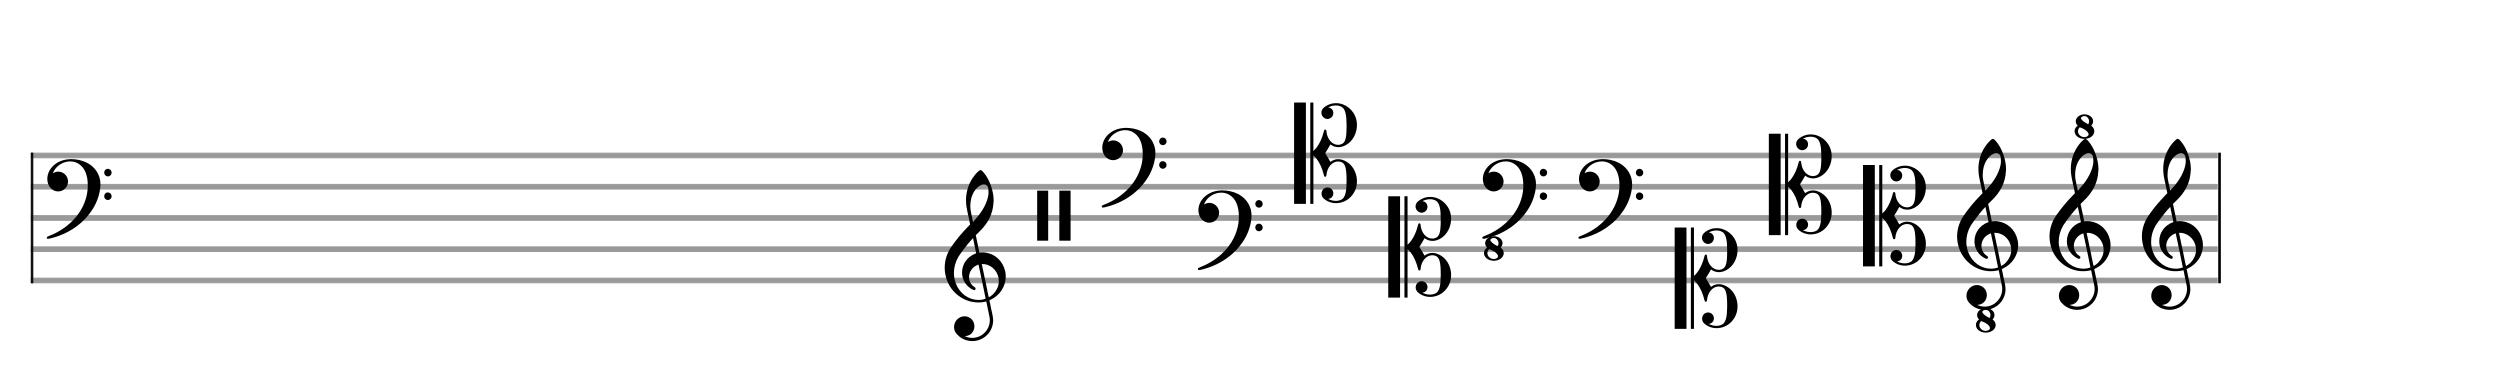 <svg xmlns="http://www.w3.org/2000/svg" width="800" height="120"><rect stroke-width="0.3" fill="#999999" stroke="#999999" stroke-dasharray="none" font-family="Arial" font-size="10pt" font-weight="normal" font-style="normal" x="10" y="49" width="699.5" height="1.5"/><rect stroke-width="0.3" fill="#999999" stroke="#999999" stroke-dasharray="none" font-family="Arial" font-size="10pt" font-weight="normal" font-style="normal" x="10" y="59" width="699.5" height="1.5"/><rect stroke-width="0.3" fill="#999999" stroke="#999999" stroke-dasharray="none" font-family="Arial" font-size="10pt" font-weight="normal" font-style="normal" x="10" y="69" width="699.5" height="1.5"/><rect stroke-width="0.3" fill="#999999" stroke="#999999" stroke-dasharray="none" font-family="Arial" font-size="10pt" font-weight="normal" font-style="normal" x="10" y="79" width="699.5" height="1.5"/><rect stroke-width="0.3" fill="#999999" stroke="#999999" stroke-dasharray="none" font-family="Arial" font-size="10pt" font-weight="normal" font-style="normal" x="10" y="89" width="699.5" height="1.5"/><rect stroke-width="0.3" fill="black" stroke="black" stroke-dasharray="none" font-family="Arial" font-size="10pt" font-weight="normal" font-style="normal" x="10" y="49" width="0.5" height="41.5"/><rect stroke-width="0.3" fill="black" stroke="black" stroke-dasharray="none" font-family="Arial" font-size="10pt" font-weight="normal" font-style="normal" x="710" y="49" width="0.5" height="41.5"/><path stroke-width="0.3" fill="black" stroke="none" stroke-dasharray="none" font-family="Arial" font-size="10pt" font-weight="normal" font-style="normal" x="710" y="49" width="0.5" height="41.5" d="M15 59M22.073 50.959C22.258 50.913,22.442 50.913,22.649 50.913C23.456 50.913,24.4 51.005,25.207 51.166C28.985 51.95,31.589 54.507,32.073 57.917C32.119 58.286,32.142 58.631,32.142 59C32.142 61.074,31.428 63.746,30.206 65.981C27.303 71.234,22.004 75.013,15.645 76.395C15.53 76.395,15.438 76.418,15.323 76.418C15.092 76.418,14.977 76.28,14.977 76.073C14.977 75.842,15.023 75.773,15.484 75.589C22.764 72.847,27.626 66.926,28.064 60.29C28.087 59.945,28.087 59.553,28.087 59.253C28.087 56.028,27.096 53.632,25.184 52.434C24.354 51.904,23.456 51.65,22.488 51.65C20.345 51.65,18.156 52.871,17.143 54.922C17.097 55.083,16.935 55.429,16.935 55.452C16.935 55.452,16.935 55.452,16.935 55.452C16.935 55.452,16.958 55.429,17.028 55.406C17.534 55.083,18.087 54.922,18.663 54.922C19.47 54.922,20.322 55.268,20.921 55.913C21.474 56.512,21.774 57.318,21.774 58.055C21.774 59.553,20.668 61.074,18.94 61.235C18.825 61.235,18.709 61.258,18.594 61.258C16.682 61.258,15.138 59.507,15.138 57.295C15.138 57.249,15.138 57.18,15.138 57.157C15.23 53.862,18.249 51.166,22.073 50.959M34.331 54.046C34.377 54.023,34.4 54.023,34.469 54.023C34.63 54.023,34.814 54.046,34.86 54.092C35.436 54.254,35.713 54.761,35.713 55.244C35.713 55.659,35.506 56.074,35.091 56.304C34.93 56.42,34.722 56.443,34.515 56.443C34.192 56.443,33.847 56.304,33.616 56.005C33.432 55.774,33.34 55.521,33.34 55.268C33.34 54.692,33.708 54.116,34.331 54.046M34.331 61.58C34.377 61.58,34.4 61.58,34.469 61.58C34.63 61.58,34.814 61.604,34.86 61.65C35.436 61.811,35.713 62.318,35.713 62.802C35.713 63.216,35.506 63.631,35.091 63.838C34.93 63.954,34.722 64,34.515 64C34.192 64,33.847 63.838,33.616 63.562C33.432 63.332,33.34 63.078,33.34 62.802C33.34 62.226,33.708 61.673,34.331 61.58"/><path stroke-width="0.3" fill="black" stroke="none" stroke-dasharray="none" font-family="Arial" font-size="10pt" font-weight="normal" font-style="normal" x="710" y="49" width="0.5" height="41.5" d="M685.431 79M696.675 44.463C696.721 44.44,696.767 44.44,696.836 44.44C697.113 44.44,697.435 44.67,697.896 45.246C699.762 47.389,701.076 51.122,701.076 54.163C701.076 54.393,701.03 54.578,701.03 54.808C700.822 58.425,699.348 61.397,696.422 64.208L695.638 64.969L695.362 65.268L695.362 65.36L695.523 66.052L695.776 67.296L696.03 68.448C696.375 70.014,696.514 70.821,696.514 70.821C696.514 70.821,696.514 70.821,696.514 70.821C696.514 70.821,696.606 70.821,696.721 70.798C696.836 70.798,697.205 70.752,697.597 70.752C697.873 70.752,698.15 70.798,698.288 70.798C701.536 71.212,704.048 73.54,704.762 76.811C704.9 77.341,704.946 77.917,704.946 78.493C704.946 81.604,703.08 84.576,699.97 85.981C699.785 86.096,699.716 86.119,699.716 86.119L699.716 86.142C699.716 86.142,699.855 86.672,699.97 87.271L700.315 89.022L700.638 90.428C700.822 91.326,700.914 91.972,700.914 92.548C700.914 93.054,700.845 93.515,700.73 94.045C699.947 97.248,697.159 99.16,694.256 99.16C692.827 99.16,691.353 98.699,690.063 97.662C688.911 96.695,688.404 95.819,688.404 94.667C688.404 92.64,690.039 91.211,691.744 91.211C692.343 91.211,692.943 91.396,693.519 91.741C694.486 92.409,694.924 93.423,694.924 94.414C694.924 95.934,693.864 97.432,692.044 97.547L691.86 97.547L691.998 97.639C692.758 97.962,693.519 98.123,694.256 98.123C696.122 98.123,697.873 97.179,698.933 95.543C699.532 94.621,699.855 93.538,699.855 92.455C699.855 92.041,699.785 91.626,699.693 91.165C699.693 91.119,699.624 90.75,699.532 90.405C699.025 87.916,698.726 86.465,698.726 86.465C698.726 86.465,698.726 86.465,698.726 86.465C698.679 86.465,698.587 86.465,698.518 86.511C698.288 86.557,697.804 86.672,697.597 86.695C697.09 86.764,696.606 86.788,696.145 86.788C691.629 86.788,687.436 83.746,685.984 79.253C685.616 78.055,685.408 76.857,685.408 75.659C685.408 73.263,686.169 70.913,687.643 68.816C689.256 66.535,690.869 64.577,692.85 62.549L693.542 61.835L693.38 60.983L693.081 59.577L692.689 57.78C692.574 57.112,692.436 56.467,692.413 56.329C692.297 55.568,692.228 54.831,692.228 54.071C692.228 51.168,693.173 48.38,694.947 46.145C695.477 45.454,696.422 44.532,696.675 44.463M698.08 49.025C698.034 49.025,697.965 49.025,697.896 49.025C696.951 49.025,695.73 49.9,694.901 51.191C694.048 52.458,693.611 54.14,693.611 55.868C693.611 56.329,693.634 56.812,693.703 57.296C693.772 57.642,693.795 57.872,693.979 58.702L694.302 60.153C694.394 60.591,694.463 60.937,694.463 60.983L694.463 60.983C694.486 60.983,695.2 60.199,695.431 59.923C697.735 57.319,699.117 54.578,699.417 52.158C699.44 51.928,699.44 51.744,699.44 51.513C699.44 50.799,699.348 50.108,699.186 49.739C699.002 49.371,698.587 49.071,698.08 49.025M694.601 66.835C694.555 66.512,694.486 66.259,694.486 66.213C694.486 66.213,694.486 66.213,694.463 66.213C694.417 66.213,693.426 67.365,692.735 68.171C691.56 69.6,690.316 71.305,689.809 72.134C688.841 73.77,688.358 75.59,688.358 77.387C688.358 78.562,688.588 79.691,689.003 80.774C690.247 83.977,693.104 85.981,696.214 85.981C696.583 85.981,696.998 85.958,697.389 85.889C697.896 85.797,698.518 85.612,698.518 85.543L698.518 85.543C698.518 85.543,698.472 85.313,698.403 85.06L697.735 81.765L697.205 79.3L696.859 77.595L696.491 75.936C696.306 74.945,696.237 74.692,696.237 74.692C696.237 74.692,696.237 74.668,696.214 74.668C696.076 74.668,695.339 75.037,695.016 75.268C693.818 76.097,693.196 77.41,693.196 78.7C693.196 79.922,693.795 81.143,694.947 81.857C695.2 82.018,695.293 82.156,695.293 82.318C695.293 82.341,695.293 82.41,695.293 82.433C695.247 82.709,695.085 82.825,694.855 82.825C694.763 82.825,694.647 82.802,694.509 82.732C692.39 81.811,690.961 79.622,690.961 77.226L690.961 77.226C690.961 74.461,692.689 72.065,695.339 71.12L695.477 71.074L695.247 69.922L694.601 66.835M698.057 74.53C697.873 74.507,697.689 74.507,697.551 74.507C697.504 74.507,697.435 74.507,697.389 74.507L697.274 74.507L697.366 74.922L697.85 77.18L698.15 78.654L698.472 80.106L699.117 83.308L699.371 84.53C699.463 84.852,699.509 85.129,699.532 85.129C699.532 85.129,699.532 85.129,699.532 85.129C699.555 85.129,699.947 84.898,700.2 84.714C701.375 83.884,702.251 82.594,702.573 81.258C702.688 80.82,702.735 80.359,702.735 79.922C702.735 77.249,700.753 74.83,698.057 74.53"/><path stroke-width="0.3" fill="black" stroke="none" stroke-dasharray="none" font-family="Arial" font-size="10pt" font-weight="normal" font-style="normal" x="710" y="49" width="0.5" height="41.5" d="M655.863 79M667.106 44.463C667.153 44.44,667.199 44.44,667.268 44.44C667.544 44.44,667.867 44.67,668.328 45.246C670.194 47.389,671.507 51.122,671.507 54.163C671.507 54.393,671.461 54.578,671.461 54.808C671.254 58.425,669.779 61.397,666.853 64.208L666.07 64.969L665.793 65.268L665.793 65.36L665.954 66.052L666.208 67.296L666.461 68.448C666.807 70.014,666.945 70.821,666.945 70.821C666.945 70.821,666.945 70.821,666.945 70.821C666.945 70.821,667.037 70.821,667.153 70.798C667.268 70.798,667.636 70.752,668.028 70.752C668.305 70.752,668.581 70.798,668.719 70.798C671.968 71.212,674.479 73.54,675.194 76.811C675.332 77.341,675.378 77.917,675.378 78.493C675.378 81.604,673.512 84.576,670.401 85.981C670.217 86.096,670.148 86.119,670.148 86.119L670.148 86.142C670.148 86.142,670.286 86.672,670.401 87.271L670.747 89.022L671.069 90.428C671.254 91.326,671.346 91.972,671.346 92.548C671.346 93.054,671.277 93.515,671.162 94.045C670.378 97.248,667.59 99.16,664.687 99.16C663.259 99.16,661.784 98.699,660.494 97.662C659.342 96.695,658.835 95.819,658.835 94.667C658.835 92.64,660.471 91.211,662.176 91.211C662.775 91.211,663.374 91.396,663.95 91.741C664.918 92.409,665.355 93.423,665.355 94.414C665.355 95.934,664.296 97.432,662.475 97.547L662.291 97.547L662.429 97.639C663.19 97.962,663.95 98.123,664.687 98.123C666.554 98.123,668.305 97.179,669.364 95.543C669.963 94.621,670.286 93.538,670.286 92.455C670.286 92.041,670.217 91.626,670.125 91.165C670.125 91.119,670.056 90.75,669.963 90.405C669.457 87.916,669.157 86.465,669.157 86.465C669.157 86.465,669.157 86.465,669.157 86.465C669.111 86.465,669.019 86.465,668.95 86.511C668.719 86.557,668.235 86.672,668.028 86.695C667.521 86.764,667.037 86.788,666.577 86.788C662.061 86.788,657.867 83.746,656.416 79.253C656.047 78.055,655.84 76.857,655.84 75.659C655.84 73.263,656.6 70.913,658.075 68.816C659.688 66.535,661.3 64.577,663.282 62.549L663.973 61.835L663.812 60.983L663.512 59.577L663.121 57.78C663.005 57.112,662.867 56.467,662.844 56.329C662.729 55.568,662.66 54.831,662.66 54.071C662.66 51.168,663.604 48.38,665.378 46.145C665.908 45.454,666.853 44.532,667.106 44.463M668.512 49.025C668.466 49.025,668.397 49.025,668.328 49.025C667.383 49.025,666.162 49.9,665.332 51.191C664.48 52.458,664.042 54.14,664.042 55.868C664.042 56.329,664.065 56.812,664.134 57.296C664.203 57.642,664.226 57.872,664.411 58.702L664.733 60.153C664.826 60.591,664.895 60.937,664.895 60.983L664.895 60.983C664.918 60.983,665.632 60.199,665.862 59.923C668.166 57.319,669.549 54.578,669.848 52.158C669.871 51.928,669.871 51.744,669.871 51.513C669.871 50.799,669.779 50.108,669.618 49.739C669.434 49.371,669.019 49.071,668.512 49.025M665.033 66.835C664.987 66.512,664.918 66.259,664.918 66.213C664.918 66.213,664.918 66.213,664.895 66.213C664.849 66.213,663.858 67.365,663.167 68.171C661.992 69.6,660.747 71.305,660.241 72.134C659.273 73.77,658.789 75.59,658.789 77.387C658.789 78.562,659.019 79.691,659.434 80.774C660.678 83.977,663.535 85.981,666.646 85.981C667.014 85.981,667.429 85.958,667.821 85.889C668.328 85.797,668.95 85.612,668.95 85.543L668.95 85.543C668.95 85.543,668.904 85.313,668.834 85.06L668.166 81.765L667.636 79.3L667.291 77.595L666.922 75.936C666.738 74.945,666.669 74.692,666.669 74.692C666.669 74.692,666.669 74.668,666.646 74.668C666.507 74.668,665.77 75.037,665.448 75.268C664.25 76.097,663.627 77.41,663.627 78.7C663.627 79.922,664.226 81.143,665.378 81.857C665.632 82.018,665.724 82.156,665.724 82.318C665.724 82.341,665.724 82.41,665.724 82.433C665.678 82.709,665.517 82.825,665.286 82.825C665.194 82.825,665.079 82.802,664.941 82.732C662.821 81.811,661.393 79.622,661.393 77.226L661.393 77.226C661.393 74.461,663.121 72.065,665.77 71.12L665.908 71.074L665.678 69.922L665.033 66.835M668.489 74.53C668.305 74.507,668.12 74.507,667.982 74.507C667.936 74.507,667.867 74.507,667.821 74.507L667.706 74.507L667.798 74.922L668.282 77.18L668.581 78.654L668.904 80.106L669.549 83.308L669.802 84.53C669.894 84.852,669.94 85.129,669.963 85.129C669.963 85.129,669.963 85.129,669.963 85.129C669.986 85.129,670.378 84.898,670.632 84.714C671.807 83.884,672.682 82.594,673.005 81.258C673.12 80.82,673.166 80.359,673.166 79.922C673.166 77.249,671.185 74.83,668.489 74.53"/><path stroke-width="0.3" fill="black" stroke="none" stroke-dasharray="none" font-family="Arial" font-size="10pt" font-weight="normal" font-style="normal" x="710" y="49" width="0.5" height="41.5" d="M663.863 45M666.675 36.602C666.779 36.602,666.909 36.589,667.038 36.589C668.308 36.589,669.436 37.289,669.734 38.313C669.76 38.481,669.799 38.637,669.799 38.805C669.799 39.298,669.578 39.842,669.202 40.205C669.202 40.218,669.19 40.218,669.19 40.218C669.19 40.244,669.202 40.244,669.241 40.27C669.85 40.71,670.187 41.358,670.187 42.006C670.187 42.304,670.123 42.589,669.98 42.862C669.488 43.885,668.243 44.443,667.012 44.443C666.17 44.443,665.314 44.196,664.679 43.652C664.122 43.186,663.863 42.589,663.863 41.98C663.863 41.332,664.174 40.71,664.809 40.27L664.861 40.218L664.796 40.153C664.407 39.738,664.239 39.285,664.239 38.831C664.239 37.781,665.198 36.77,666.675 36.602M667.207 37.159C667.142 37.159,667.064 37.146,666.999 37.146C666.429 37.146,665.898 37.483,665.898 37.846C665.898 37.898,665.924 37.95,665.937 37.989C666.144 38.481,666.999 39.142,667.997 39.648L668.23 39.777L668.243 39.738C668.425 39.453,668.516 39.142,668.516 38.831C668.516 38.04,667.984 37.289,667.207 37.159M665.651 40.775C665.6 40.749,665.548 40.723,665.548 40.723C665.548 40.723,665.548 40.723,665.548 40.723C665.509 40.723,665.314 40.944,665.25 41.047C665.042 41.358,664.952 41.682,664.952 42.006C664.952 42.978,665.82 43.885,667.012 43.885C667.038 43.885,667.051 43.872,667.09 43.872C667.79 43.86,668.36 43.445,668.36 42.978C668.36 42.9,668.334 42.836,668.321 42.771C668.075 42.058,667.194 41.358,665.885 40.866C665.82 40.827,665.729 40.801,665.651 40.775M667.012 45.013L667.038 45.013L666.999 45.013L667.012 45.013M667.012 36.278L667.038 36.278L666.999 36.278L667.012 36.278"/><path stroke-width="0.3" fill="black" stroke="none" stroke-dasharray="none" font-family="Arial" font-size="10pt" font-weight="normal" font-style="normal" x="710" y="49" width="0.5" height="41.5" d="M626.294 79M637.538 44.463C637.584 44.44,637.63 44.44,637.699 44.44C637.976 44.44,638.298 44.67,638.759 45.246C640.625 47.389,641.939 51.122,641.939 54.163C641.939 54.393,641.893 54.578,641.893 54.808C641.685 58.425,640.211 61.397,637.285 64.208L636.501 64.969L636.225 65.268L636.225 65.36L636.386 66.052L636.639 67.296L636.893 68.448C637.238 70.014,637.377 70.821,637.377 70.821C637.377 70.821,637.377 70.821,637.377 70.821C637.377 70.821,637.469 70.821,637.584 70.798C637.699 70.798,638.068 70.752,638.46 70.752C638.736 70.752,639.013 70.798,639.151 70.798C642.399 71.212,644.911 73.54,645.625 76.811C645.763 77.341,645.809 77.917,645.809 78.493C645.809 81.604,643.943 84.576,640.833 85.981C640.648 86.096,640.579 86.119,640.579 86.119L640.579 86.142C640.579 86.142,640.717 86.672,640.833 87.271L641.178 89.022L641.501 90.428C641.685 91.326,641.777 91.972,641.777 92.548C641.777 93.054,641.708 93.515,641.593 94.045C640.81 97.248,638.022 99.16,635.119 99.16C633.69 99.16,632.216 98.699,630.925 97.662C629.773 96.695,629.267 95.819,629.267 94.667C629.267 92.64,630.902 91.211,632.607 91.211C633.206 91.211,633.805 91.396,634.381 91.741C635.349 92.409,635.787 93.423,635.787 94.414C635.787 95.934,634.727 97.432,632.907 97.547L632.723 97.547L632.861 97.639C633.621 97.962,634.381 98.123,635.119 98.123C636.985 98.123,638.736 97.179,639.796 95.543C640.395 94.621,640.717 93.538,640.717 92.455C640.717 92.041,640.648 91.626,640.556 91.165C640.556 91.119,640.487 90.75,640.395 90.405C639.888 87.916,639.589 86.465,639.589 86.465C639.589 86.465,639.589 86.465,639.589 86.465C639.542 86.465,639.45 86.465,639.381 86.511C639.151 86.557,638.667 86.672,638.46 86.695C637.953 86.764,637.469 86.788,637.008 86.788C632.492 86.788,628.299 83.746,626.847 79.253C626.479 78.055,626.271 76.857,626.271 75.659C626.271 73.263,627.032 70.913,628.506 68.816C630.119 66.535,631.732 64.577,633.713 62.549L634.405 61.835L634.243 60.983L633.944 59.577L633.552 57.78C633.437 57.112,633.299 56.467,633.276 56.329C633.16 55.568,633.091 54.831,633.091 54.071C633.091 51.168,634.036 48.38,635.81 46.145C636.34 45.454,637.285 44.532,637.538 44.463M638.943 49.025C638.897 49.025,638.828 49.025,638.759 49.025C637.814 49.025,636.593 49.9,635.764 51.191C634.911 52.458,634.474 54.14,634.474 55.868C634.474 56.329,634.497 56.812,634.566 57.296C634.635 57.642,634.658 57.872,634.842 58.702L635.165 60.153C635.257 60.591,635.326 60.937,635.326 60.983L635.326 60.983C635.349 60.983,636.063 60.199,636.294 59.923C638.598 57.319,639.98 54.578,640.28 52.158C640.303 51.928,640.303 51.744,640.303 51.513C640.303 50.799,640.211 50.108,640.049 49.739C639.865 49.371,639.45 49.071,638.943 49.025M635.464 66.835C635.418 66.512,635.349 66.259,635.349 66.213C635.349 66.213,635.349 66.213,635.326 66.213C635.28 66.213,634.289 67.365,633.598 68.171C632.423 69.6,631.179 71.305,630.672 72.134C629.704 73.77,629.221 75.59,629.221 77.387C629.221 78.562,629.451 79.691,629.866 80.774C631.11 83.977,633.967 85.981,637.077 85.981C637.446 85.981,637.861 85.958,638.252 85.889C638.759 85.797,639.381 85.612,639.381 85.543L639.381 85.543C639.381 85.543,639.335 85.313,639.266 85.06L638.598 81.765L638.068 79.3L637.722 77.595L637.354 75.936C637.169 74.945,637.1 74.692,637.1 74.692C637.1 74.692,637.1 74.668,637.077 74.668C636.939 74.668,636.202 75.037,635.879 75.268C634.681 76.097,634.059 77.41,634.059 78.7C634.059 79.922,634.658 81.143,635.81 81.857C636.063 82.018,636.156 82.156,636.156 82.318C636.156 82.341,636.156 82.41,636.156 82.433C636.109 82.709,635.948 82.825,635.718 82.825C635.626 82.825,635.51 82.802,635.372 82.732C633.253 81.811,631.824 79.622,631.824 77.226L631.824 77.226C631.824 74.461,633.552 72.065,636.202 71.12L636.34 71.074L636.109 69.922L635.464 66.835M638.92 74.53C638.736 74.507,638.552 74.507,638.413 74.507C638.367 74.507,638.298 74.507,638.252 74.507L638.137 74.507L638.229 74.922L638.713 77.18L639.013 78.654L639.335 80.106L639.98 83.308L640.234 84.53C640.326 84.852,640.372 85.129,640.395 85.129C640.395 85.129,640.395 85.129,640.395 85.129C640.418 85.129,640.81 84.898,641.063 84.714C642.238 83.884,643.114 82.594,643.436 81.258C643.551 80.82,643.597 80.359,643.597 79.922C643.597 77.249,641.616 74.83,638.92 74.53"/><path stroke-width="0.3" fill="black" stroke="none" stroke-dasharray="none" font-family="Arial" font-size="10pt" font-weight="normal" font-style="normal" x="710" y="49" width="0.5" height="41.5" d="M632.294 107M635.107 98.602C635.21 98.602,635.34 98.589,635.47 98.589C636.74 98.589,637.867 99.289,638.165 100.313C638.191 100.481,638.23 100.637,638.23 100.805C638.23 101.298,638.01 101.842,637.634 102.205C637.634 102.218,637.621 102.218,637.621 102.218C637.621 102.244,637.634 102.244,637.673 102.27C638.282 102.71,638.619 103.358,638.619 104.006C638.619 104.304,638.554 104.589,638.412 104.862C637.919 105.885,636.675 106.443,635.444 106.443C634.601 106.443,633.746 106.196,633.111 105.652C632.554 105.186,632.294 104.589,632.294 103.98C632.294 103.332,632.605 102.71,633.241 102.27L633.292 102.218L633.228 102.153C632.839 101.738,632.67 101.285,632.67 100.831C632.67 99.781,633.629 98.77,635.107 98.602M635.638 99.159C635.573 99.159,635.496 99.146,635.431 99.146C634.861 99.146,634.329 99.483,634.329 99.846C634.329 99.898,634.355 99.95,634.368 99.989C634.575 100.481,635.431 101.142,636.429 101.648L636.662 101.777L636.675 101.738C636.856 101.453,636.947 101.142,636.947 100.831C636.947 100.04,636.416 99.289,635.638 99.159M634.083 102.775C634.031 102.749,633.979 102.723,633.979 102.723C633.979 102.723,633.979 102.723,633.979 102.723C633.94 102.723,633.746 102.944,633.681 103.047C633.474 103.358,633.383 103.682,633.383 104.006C633.383 104.978,634.251 105.885,635.444 105.885C635.47 105.885,635.483 105.872,635.521 105.872C636.221 105.86,636.792 105.445,636.792 104.978C636.792 104.9,636.766 104.836,636.753 104.771C636.506 104.058,635.625 103.358,634.316 102.866C634.251 102.827,634.161 102.801,634.083 102.775M635.444 107.013L635.47 107.013L635.431 107.013L635.444 107.013M635.444 98.278L635.47 98.278L635.431 98.278L635.444 98.278"/><path stroke-width="0.3" fill="black" stroke="none" stroke-dasharray="none" font-family="Arial" font-size="10pt" font-weight="normal" font-style="normal" x="710" y="49" width="0.5" height="41.5" d="M596.161 69M596.161 69L596.161 52.803L598.028 52.803L599.94 52.803L599.94 69L599.94 85.243L598.028 85.243L596.161 85.243L596.161 69M601.345 69L601.345 52.803L601.829 52.803L602.336 52.803L602.336 60.567L602.336 68.309L602.474 68.171C602.705 67.986,603.12 67.548,603.396 67.18C604.387 65.844,605.193 64.092,605.677 62.042C605.815 61.535,605.861 61.466,606.115 61.466C606.368 61.466,606.46 61.581,606.506 61.95C606.691 64.507,608.35 66.35,610.239 66.35C610.538 66.35,610.861 66.304,611.16 66.189C612.405 65.774,612.842 64.668,612.935 61.719C612.935 61.12,612.958 60.567,612.958 60.06C612.958 56.72,612.543 55.13,611.621 54.37C611.114 53.978,610.354 53.748,609.548 53.748C608.718 53.748,607.912 53.955,607.152 54.324L607.105 54.37L607.152 54.393C607.405 54.439,607.566 54.462,607.751 54.554C608.419 54.9,608.718 55.545,608.718 56.19C608.718 56.927,608.28 57.687,607.474 57.941C607.244 58.033,607.059 58.079,606.875 58.079C605.769 58.079,604.894 57.111,604.894 56.028C604.894 55.729,604.963 55.452,605.124 55.13C605.585 54.231,607.198 53.31,608.626 53.079C608.949 53.056,609.248 53.01,609.571 53.01C612.612 53.01,615.377 55.222,616.091 58.356C616.229 58.862,616.275 59.415,616.275 59.968C616.275 60.544,616.229 61.143,616.091 61.696C615.492 64.53,613.395 66.673,610.884 67.065C610.677 67.088,610.446 67.088,610.262 67.088C609.456 67.088,608.672 66.834,607.935 66.327C607.889 66.258,607.82 66.235,607.774 66.235C607.774 66.235,607.774 66.235,607.774 66.235C607.774 66.235,607.405 66.857,606.967 67.641L606.115 69.023L606.967 70.405C607.405 71.166,607.774 71.811,607.774 71.811C607.774 71.811,607.774 71.811,607.774 71.811C607.82 71.811,607.889 71.765,607.935 71.696C608.672 71.189,609.456 70.935,610.262 70.935C610.677 70.935,611.068 71.004,611.483 71.097C613.925 71.811,615.745 73.977,616.183 76.788C616.252 77.202,616.275 77.617,616.275 78.032C616.275 79.806,615.676 81.419,614.547 82.709C613.234 84.252,611.368 85.013,609.548 85.013C608.073 85.013,606.622 84.46,605.516 83.423C605.124 82.985,604.94 82.478,604.94 81.972C604.94 80.958,605.677 79.99,606.875 79.99C608.004 79.99,608.718 80.958,608.718 81.879C608.718 82.524,608.419 83.124,607.751 83.469C607.566 83.561,607.405 83.607,607.152 83.63L607.105 83.676L607.152 83.7C607.912 84.091,608.718 84.276,609.548 84.276C610.354 84.276,611.114 84.045,611.621 83.676C612.543 82.893,612.958 81.303,612.958 78.009C612.958 77.456,612.935 76.926,612.935 76.304C612.796 72.986,612.243 71.857,610.515 71.696C610.423 71.673,610.331 71.673,610.239 71.673C608.327 71.673,606.691 73.562,606.506 76.096C606.46 76.442,606.368 76.557,606.115 76.557C605.861 76.557,605.815 76.511,605.677 75.981C605.193 73.954,604.387 72.18,603.396 70.843C603.12 70.498,602.705 70.037,602.474 69.852L602.336 69.714L602.336 77.456L602.336 85.243L601.829 85.243L601.345 85.243L601.345 69"/><path stroke-width="0.3" fill="black" stroke="none" stroke-dasharray="none" font-family="Arial" font-size="10pt" font-weight="normal" font-style="normal" x="710" y="49" width="0.5" height="41.5" d="M566.028 59M566.028 59L566.028 42.803L567.895 42.803L569.807 42.803L569.807 59L569.807 75.243L567.895 75.243L566.028 75.243L566.028 59M571.212 59L571.212 42.803L571.696 42.803L572.203 42.803L572.203 50.567L572.203 58.309L572.341 58.171C572.572 57.986,572.987 57.548,573.263 57.18C574.254 55.844,575.06 54.092,575.544 52.042C575.682 51.535,575.728 51.466,575.982 51.466C576.235 51.466,576.327 51.581,576.373 51.95C576.558 54.507,578.217 56.35,580.106 56.35C580.405 56.35,580.728 56.304,581.027 56.189C582.272 55.774,582.709 54.668,582.802 51.719C582.802 51.12,582.825 50.567,582.825 50.06C582.825 46.72,582.41 45.13,581.488 44.37C580.981 43.978,580.221 43.748,579.415 43.748C578.585 43.748,577.779 43.955,577.019 44.324L576.972 44.37L577.019 44.393C577.272 44.439,577.433 44.462,577.618 44.554C578.286 44.9,578.585 45.545,578.585 46.19C578.585 46.927,578.147 47.687,577.341 47.941C577.111 48.033,576.926 48.079,576.742 48.079C575.636 48.079,574.761 47.111,574.761 46.028C574.761 45.729,574.83 45.452,574.991 45.13C575.452 44.231,577.065 43.31,578.493 43.079C578.816 43.056,579.115 43.01,579.438 43.01C582.479 43.01,585.244 45.222,585.958 48.356C586.096 48.862,586.142 49.415,586.142 49.968C586.142 50.544,586.096 51.143,585.958 51.696C585.359 54.53,583.262 56.673,580.751 57.065C580.544 57.088,580.313 57.088,580.129 57.088C579.323 57.088,578.539 56.834,577.802 56.327C577.756 56.258,577.687 56.235,577.641 56.235C577.641 56.235,577.641 56.235,577.641 56.235C577.641 56.235,577.272 56.857,576.834 57.641L575.982 59.023L576.834 60.405C577.272 61.166,577.641 61.811,577.641 61.811C577.641 61.811,577.641 61.811,577.641 61.811C577.687 61.811,577.756 61.765,577.802 61.696C578.539 61.189,579.323 60.935,580.129 60.935C580.544 60.935,580.935 61.004,581.35 61.097C583.792 61.811,585.612 63.977,586.05 66.788C586.119 67.202,586.142 67.617,586.142 68.032C586.142 69.806,585.543 71.419,584.414 72.709C583.101 74.252,581.235 75.013,579.415 75.013C577.94 75.013,576.489 74.46,575.383 73.423C574.991 72.985,574.807 72.478,574.807 71.972C574.807 70.958,575.544 69.99,576.742 69.99C577.871 69.99,578.585 70.958,578.585 71.879C578.585 72.524,578.286 73.124,577.618 73.469C577.433 73.561,577.272 73.607,577.019 73.63L576.972 73.676L577.019 73.7C577.779 74.091,578.585 74.276,579.415 74.276C580.221 74.276,580.981 74.045,581.488 73.676C582.41 72.893,582.825 71.303,582.825 68.009C582.825 67.456,582.802 66.926,582.802 66.304C582.663 62.986,582.11 61.857,580.382 61.696C580.29 61.673,580.198 61.673,580.106 61.673C578.194 61.673,576.558 63.562,576.373 66.096C576.327 66.442,576.235 66.557,575.982 66.557C575.728 66.557,575.682 66.511,575.544 65.981C575.06 63.954,574.254 62.18,573.263 60.843C572.987 60.498,572.572 60.037,572.341 59.852L572.203 59.714L572.203 67.456L572.203 75.243L571.696 75.243L571.212 75.243L571.212 59"/><path stroke-width="0.3" fill="black" stroke="none" stroke-dasharray="none" font-family="Arial" font-size="10pt" font-weight="normal" font-style="normal" x="710" y="49" width="0.5" height="41.5" d="M535.895 89M535.895 89L535.895 72.803L537.762 72.803L539.674 72.803L539.674 89L539.674 105.243L537.762 105.243L535.895 105.243L535.895 89M541.079 89L541.079 72.803L541.563 72.803L542.07 72.803L542.07 80.567L542.07 88.309L542.208 88.171C542.439 87.986,542.854 87.548,543.13 87.18C544.121 85.844,544.927 84.092,545.411 82.042C545.549 81.535,545.595 81.466,545.849 81.466C546.102 81.466,546.194 81.581,546.24 81.95C546.425 84.507,548.084 86.35,549.973 86.35C550.272 86.35,550.595 86.304,550.894 86.189C552.139 85.774,552.576 84.668,552.669 81.719C552.669 81.12,552.692 80.567,552.692 80.06C552.692 76.72,552.277 75.13,551.355 74.37C550.848 73.978,550.088 73.748,549.282 73.748C548.452 73.748,547.646 73.955,546.886 74.324L546.839 74.37L546.886 74.393C547.139 74.439,547.3 74.462,547.485 74.554C548.153 74.9,548.452 75.545,548.452 76.19C548.452 76.927,548.014 77.687,547.208 77.941C546.978 78.033,546.793 78.079,546.609 78.079C545.503 78.079,544.628 77.111,544.628 76.028C544.628 75.729,544.697 75.452,544.858 75.13C545.319 74.231,546.932 73.31,548.36 73.079C548.683 73.056,548.982 73.01,549.305 73.01C552.346 73.01,555.111 75.222,555.825 78.356C555.963 78.862,556.009 79.415,556.009 79.968C556.009 80.544,555.963 81.143,555.825 81.696C555.226 84.53,553.129 86.673,550.618 87.065C550.411 87.088,550.18 87.088,549.996 87.088C549.19 87.088,548.406 86.834,547.669 86.327C547.623 86.258,547.554 86.235,547.508 86.235C547.508 86.235,547.508 86.235,547.508 86.235C547.508 86.235,547.139 86.857,546.701 87.641L545.849 89.023L546.701 90.405C547.139 91.166,547.508 91.811,547.508 91.811C547.508 91.811,547.508 91.811,547.508 91.811C547.554 91.811,547.623 91.765,547.669 91.696C548.406 91.189,549.19 90.935,549.996 90.935C550.411 90.935,550.802 91.004,551.217 91.097C553.659 91.811,555.479 93.977,555.917 96.788C555.986 97.202,556.009 97.617,556.009 98.032C556.009 99.806,555.41 101.419,554.281 102.709C552.968 104.252,551.102 105.013,549.282 105.013C547.807 105.013,546.356 104.46,545.25 103.423C544.858 102.985,544.674 102.478,544.674 101.972C544.674 100.958,545.411 99.99,546.609 99.99C547.738 99.99,548.452 100.958,548.452 101.879C548.452 102.524,548.153 103.124,547.485 103.469C547.3 103.561,547.139 103.607,546.886 103.63L546.839 103.676L546.886 103.7C547.646 104.091,548.452 104.276,549.282 104.276C550.088 104.276,550.848 104.045,551.355 103.676C552.277 102.893,552.692 101.303,552.692 98.009C552.692 97.456,552.669 96.926,552.669 96.304C552.53 92.986,551.977 91.857,550.249 91.696C550.157 91.673,550.065 91.673,549.973 91.673C548.061 91.673,546.425 93.562,546.24 96.096C546.194 96.442,546.102 96.557,545.849 96.557C545.595 96.557,545.549 96.511,545.411 95.981C544.927 93.954,544.121 92.18,543.13 90.843C542.854 90.498,542.439 90.037,542.208 89.852L542.07 89.714L542.07 97.456L542.07 105.243L541.563 105.243L541.079 105.243L541.079 89"/><path stroke-width="0.3" fill="black" stroke="none" stroke-dasharray="none" font-family="Arial" font-size="10pt" font-weight="normal" font-style="normal" x="710" y="49" width="0.5" height="41.5" d="M505.135 59M512.208 50.959C512.393 50.913,512.577 50.913,512.784 50.913C513.591 50.913,514.535 51.005,515.342 51.166C519.12 51.95,521.724 54.507,522.208 57.917C522.254 58.286,522.277 58.631,522.277 59C522.277 61.074,521.562 63.746,520.341 65.981C517.438 71.234,512.139 75.013,505.78 76.395C505.665 76.395,505.573 76.418,505.458 76.418C505.227 76.418,505.112 76.28,505.112 76.073C505.112 75.842,505.158 75.773,505.619 75.589C512.899 72.847,517.761 66.926,518.199 60.29C518.222 59.945,518.222 59.553,518.222 59.253C518.222 56.028,517.231 53.632,515.319 52.434C514.489 51.904,513.591 51.65,512.623 51.65C510.48 51.65,508.291 52.871,507.278 54.922C507.232 55.083,507.07 55.429,507.07 55.452C507.07 55.452,507.07 55.452,507.07 55.452C507.07 55.452,507.093 55.429,507.162 55.406C507.669 55.083,508.222 54.922,508.798 54.922C509.605 54.922,510.457 55.268,511.056 55.913C511.609 56.512,511.909 57.318,511.909 58.055C511.909 59.553,510.803 61.074,509.075 61.235C508.96 61.235,508.844 61.258,508.729 61.258C506.817 61.258,505.273 59.507,505.273 57.295C505.273 57.249,505.273 57.18,505.273 57.157C505.365 53.862,508.384 51.166,512.208 50.959M524.466 54.046C524.512 54.023,524.535 54.023,524.604 54.023C524.765 54.023,524.949 54.046,524.995 54.092C525.571 54.254,525.848 54.761,525.848 55.244C525.848 55.659,525.641 56.074,525.226 56.304C525.065 56.42,524.857 56.443,524.65 56.443C524.327 56.443,523.982 56.304,523.751 56.005C523.567 55.774,523.475 55.521,523.475 55.268C523.475 54.692,523.843 54.116,524.466 54.046M524.466 61.58C524.512 61.58,524.535 61.58,524.604 61.58C524.765 61.58,524.949 61.604,524.995 61.65C525.571 61.811,525.848 62.318,525.848 62.802C525.848 63.216,525.641 63.631,525.226 63.838C525.065 63.954,524.857 64,524.65 64C524.327 64,523.982 63.838,523.751 63.562C523.567 63.332,523.475 63.078,523.475 62.802C523.475 62.226,523.843 61.673,524.466 61.58"/><path stroke-width="0.3" fill="black" stroke="none" stroke-dasharray="none" font-family="Arial" font-size="10pt" font-weight="normal" font-style="normal" x="710" y="49" width="0.5" height="41.5" d="M474.374 59M481.448 50.959C481.632 50.913,481.816 50.913,482.024 50.913C482.83 50.913,483.775 51.005,484.581 51.166C488.36 51.95,490.963 54.507,491.447 57.917C491.493 58.286,491.516 58.631,491.516 59C491.516 61.074,490.802 63.746,489.581 65.981C486.678 71.234,481.379 75.013,475.02 76.395C474.904 76.395,474.812 76.418,474.697 76.418C474.467 76.418,474.351 76.28,474.351 76.073C474.351 75.842,474.398 75.773,474.858 75.589C482.139 72.847,487 66.926,487.438 60.29C487.461 59.945,487.461 59.553,487.461 59.253C487.461 56.028,486.47 53.632,484.558 52.434C483.729 51.904,482.83 51.65,481.862 51.65C479.72 51.65,477.531 52.871,476.517 54.922C476.471 55.083,476.31 55.429,476.31 55.452C476.31 55.452,476.31 55.452,476.31 55.452C476.31 55.452,476.333 55.429,476.402 55.406C476.909 55.083,477.462 54.922,478.038 54.922C478.844 54.922,479.697 55.268,480.296 55.913C480.849 56.512,481.148 57.318,481.148 58.055C481.148 59.553,480.042 61.074,478.314 61.235C478.199 61.235,478.084 61.258,477.969 61.258C476.056 61.258,474.513 59.507,474.513 57.295C474.513 57.249,474.513 57.18,474.513 57.157C474.605 53.862,477.623 51.166,481.448 50.959M493.705 54.046C493.751 54.023,493.774 54.023,493.843 54.023C494.005 54.023,494.189 54.046,494.235 54.092C494.811 54.254,495.087 54.761,495.087 55.244C495.087 55.659,494.88 56.074,494.465 56.304C494.304 56.42,494.097 56.443,493.889 56.443C493.567 56.443,493.221 56.304,492.991 56.005C492.806 55.774,492.714 55.521,492.714 55.268C492.714 54.692,493.083 54.116,493.705 54.046M493.705 61.58C493.751 61.58,493.774 61.58,493.843 61.58C494.005 61.58,494.189 61.604,494.235 61.65C494.811 61.811,495.087 62.318,495.087 62.802C495.087 63.216,494.88 63.631,494.465 63.838C494.304 63.954,494.097 64,493.889 64C493.567 64,493.221 63.838,492.991 63.562C492.806 63.332,492.714 63.078,492.714 62.802C492.714 62.226,493.083 61.673,493.705 61.58"/><path stroke-width="0.3" fill="black" stroke="none" stroke-dasharray="none" font-family="Arial" font-size="10pt" font-weight="normal" font-style="normal" x="710" y="49" width="0.5" height="41.5" d="M474.874 84M477.687 75.602C477.79 75.602,477.92 75.589,478.05 75.589C479.32 75.589,480.447 76.289,480.745 77.313C480.771 77.481,480.81 77.637,480.81 77.805C480.81 78.298,480.59 78.842,480.214 79.205C480.214 79.218,480.201 79.218,480.201 79.218C480.201 79.244,480.214 79.244,480.253 79.27C480.862 79.71,481.199 80.358,481.199 81.006C481.199 81.304,481.134 81.589,480.992 81.862C480.499 82.885,479.255 83.443,478.024 83.443C477.181 83.443,476.326 83.196,475.691 82.652C475.134 82.186,474.874 81.589,474.874 80.98C474.874 80.332,475.186 79.71,475.821 79.27L475.872 79.218L475.808 79.153C475.419 78.738,475.25 78.285,475.25 77.831C475.25 76.781,476.209 75.77,477.687 75.602M478.218 76.159C478.153 76.159,478.076 76.146,478.011 76.146C477.441 76.146,476.909 76.483,476.909 76.846C476.909 76.898,476.935 76.95,476.948 76.989C477.155 77.481,478.011 78.142,479.009 78.648L479.242 78.777L479.255 78.738C479.436 78.453,479.527 78.142,479.527 77.831C479.527 77.04,478.996 76.289,478.218 76.159M476.663 79.775C476.611 79.749,476.559 79.723,476.559 79.723C476.559 79.723,476.559 79.723,476.559 79.723C476.52 79.723,476.326 79.944,476.261 80.047C476.054 80.358,475.963 80.682,475.963 81.006C475.963 81.978,476.831 82.885,478.024 82.885C478.05 82.885,478.063 82.872,478.102 82.872C478.801 82.86,479.372 82.445,479.372 81.978C479.372 81.9,479.346 81.836,479.333 81.771C479.086 81.058,478.205 80.358,476.896 79.866C476.831 79.827,476.741 79.801,476.663 79.775M478.024 84.013L478.05 84.013L478.011 84.013L478.024 84.013M478.024 75.278L478.05 75.278L478.011 75.278L478.024 75.278"/><path stroke-width="0.3" fill="black" stroke="none" stroke-dasharray="none" font-family="Arial" font-size="10pt" font-weight="normal" font-style="normal" x="710" y="49" width="0.5" height="41.5" d="M444.241 79M444.241 79L444.241 62.803L446.108 62.803L448.02 62.803L448.02 79L448.02 95.243L446.108 95.243L444.241 95.243L444.241 79M449.425 79L449.425 62.803L449.909 62.803L450.416 62.803L450.416 70.567L450.416 78.309L450.554 78.171C450.785 77.986,451.2 77.548,451.476 77.18C452.467 75.844,453.273 74.092,453.757 72.042C453.895 71.535,453.941 71.466,454.195 71.466C454.448 71.466,454.54 71.581,454.586 71.95C454.771 74.507,456.43 76.35,458.319 76.35C458.618 76.35,458.941 76.304,459.241 76.189C460.485 75.774,460.922 74.668,461.015 71.719C461.015 71.12,461.038 70.567,461.038 70.06C461.038 66.72,460.623 65.13,459.701 64.37C459.194 63.978,458.434 63.748,457.628 63.748C456.798 63.748,455.992 63.955,455.232 64.324L455.185 64.37L455.232 64.393C455.485 64.439,455.646 64.462,455.831 64.554C456.499 64.9,456.798 65.545,456.798 66.19C456.798 66.927,456.361 67.687,455.554 67.941C455.324 68.033,455.139 68.079,454.955 68.079C453.849 68.079,452.974 67.111,452.974 66.028C452.974 65.729,453.043 65.452,453.204 65.13C453.665 64.231,455.278 63.31,456.706 63.079C457.029 63.056,457.328 63.01,457.651 63.01C460.692 63.01,463.457 65.222,464.171 68.356C464.309 68.862,464.355 69.415,464.355 69.968C464.355 70.544,464.309 71.143,464.171 71.696C463.572 74.53,461.475 76.673,458.964 77.065C458.757 77.088,458.526 77.088,458.342 77.088C457.536 77.088,456.752 76.834,456.015 76.327C455.969 76.258,455.9 76.235,455.854 76.235C455.854 76.235,455.854 76.235,455.854 76.235C455.854 76.235,455.485 76.857,455.047 77.641L454.195 79.023L455.047 80.405C455.485 81.166,455.854 81.811,455.854 81.811C455.854 81.811,455.854 81.811,455.854 81.811C455.9 81.811,455.969 81.765,456.015 81.696C456.752 81.189,457.536 80.935,458.342 80.935C458.757 80.935,459.148 81.004,459.563 81.097C462.005 81.811,463.825 83.977,464.263 86.788C464.332 87.202,464.355 87.617,464.355 88.032C464.355 89.806,463.756 91.419,462.627 92.709C461.314 94.252,459.448 95.013,457.628 95.013C456.153 95.013,454.702 94.46,453.596 93.423C453.204 92.985,453.02 92.478,453.02 91.972C453.02 90.958,453.757 89.99,454.955 89.99C456.084 89.99,456.798 90.958,456.798 91.879C456.798 92.524,456.499 93.124,455.831 93.469C455.646 93.561,455.485 93.607,455.232 93.63L455.185 93.676L455.232 93.7C455.992 94.091,456.798 94.276,457.628 94.276C458.434 94.276,459.194 94.045,459.701 93.676C460.623 92.893,461.038 91.303,461.038 88.009C461.038 87.456,461.015 86.926,461.015 86.304C460.876 82.986,460.323 81.857,458.595 81.696C458.503 81.673,458.411 81.673,458.319 81.673C456.407 81.673,454.771 83.562,454.586 86.096C454.54 86.442,454.448 86.557,454.195 86.557C453.941 86.557,453.895 86.511,453.757 85.981C453.273 83.954,452.467 82.18,451.476 80.843C451.2 80.498,450.785 80.037,450.554 79.852L450.416 79.714L450.416 87.456L450.416 95.243L449.909 95.243L449.425 95.243L449.425 79"/><path stroke-width="0.3" fill="black" stroke="none" stroke-dasharray="none" font-family="Arial" font-size="10pt" font-weight="normal" font-style="normal" x="710" y="49" width="0.5" height="41.5" d="M414.108 49M414.108 49L414.108 32.803L415.975 32.803L417.887 32.803L417.887 49L417.887 65.243L415.975 65.243L414.108 65.243L414.108 49M419.292 49L419.292 32.803L419.776 32.803L420.283 32.803L420.283 40.567L420.283 48.309L420.421 48.171C420.652 47.986,421.067 47.548,421.343 47.18C422.334 45.844,423.14 44.092,423.624 42.042C423.762 41.535,423.808 41.466,424.062 41.466C424.315 41.466,424.407 41.581,424.453 41.95C424.638 44.507,426.297 46.35,428.186 46.35C428.485 46.35,428.808 46.304,429.108 46.189C430.352 45.774,430.789 44.668,430.882 41.719C430.882 41.12,430.905 40.567,430.905 40.06C430.905 36.72,430.49 35.13,429.568 34.37C429.061 33.978,428.301 33.748,427.495 33.748C426.665 33.748,425.859 33.955,425.099 34.324L425.052 34.37L425.099 34.393C425.352 34.439,425.513 34.462,425.698 34.554C426.366 34.9,426.665 35.545,426.665 36.19C426.665 36.927,426.228 37.687,425.421 37.941C425.191 38.033,425.006 38.079,424.822 38.079C423.716 38.079,422.841 37.111,422.841 36.028C422.841 35.729,422.91 35.452,423.071 35.13C423.532 34.231,425.145 33.31,426.573 33.079C426.896 33.056,427.195 33.01,427.518 33.01C430.559 33.01,433.324 35.222,434.038 38.356C434.176 38.862,434.222 39.415,434.222 39.968C434.222 40.544,434.176 41.143,434.038 41.696C433.439 44.53,431.342 46.673,428.831 47.065C428.624 47.088,428.393 47.088,428.209 47.088C427.403 47.088,426.619 46.834,425.882 46.327C425.836 46.258,425.767 46.235,425.721 46.235C425.721 46.235,425.721 46.235,425.721 46.235C425.721 46.235,425.352 46.857,424.914 47.641L424.062 49.023L424.914 50.405C425.352 51.166,425.721 51.811,425.721 51.811C425.721 51.811,425.721 51.811,425.721 51.811C425.767 51.811,425.836 51.765,425.882 51.696C426.619 51.189,427.403 50.935,428.209 50.935C428.624 50.935,429.015 51.004,429.43 51.097C431.872 51.811,433.692 53.977,434.13 56.788C434.199 57.202,434.222 57.617,434.222 58.032C434.222 59.806,433.623 61.419,432.494 62.709C431.181 64.252,429.315 65.013,427.495 65.013C426.02 65.013,424.569 64.46,423.463 63.423C423.071 62.985,422.887 62.478,422.887 61.972C422.887 60.958,423.624 59.99,424.822 59.99C425.951 59.99,426.665 60.958,426.665 61.879C426.665 62.524,426.366 63.124,425.698 63.469C425.513 63.561,425.352 63.607,425.099 63.63L425.052 63.676L425.099 63.7C425.859 64.091,426.665 64.276,427.495 64.276C428.301 64.276,429.061 64.045,429.568 63.676C430.49 62.893,430.905 61.303,430.905 58.009C430.905 57.456,430.882 56.926,430.882 56.304C430.743 52.986,430.19 51.857,428.462 51.696C428.37 51.673,428.278 51.673,428.186 51.673C426.274 51.673,424.638 53.562,424.453 56.096C424.407 56.442,424.315 56.557,424.062 56.557C423.808 56.557,423.762 56.511,423.624 55.981C423.14 53.954,422.334 52.18,421.343 50.843C421.067 50.498,420.652 50.037,420.421 49.852L420.283 49.714L420.283 57.456L420.283 65.243L419.776 65.243L419.292 65.243L419.292 49"/><path stroke-width="0.3" fill="black" stroke="none" stroke-dasharray="none" font-family="Arial" font-size="10pt" font-weight="normal" font-style="normal" x="710" y="49" width="0.5" height="41.5" d="M383.348 69M390.421 60.959C390.606 60.913,390.79 60.913,390.997 60.913C391.804 60.913,392.748 61.005,393.555 61.166C397.333 61.95,399.937 64.507,400.421 67.917C400.467 68.286,400.49 68.631,400.49 69C400.49 71.074,399.776 73.746,398.554 75.981C395.651 81.234,390.352 85.013,383.993 86.395C383.878 86.395,383.786 86.418,383.671 86.418C383.44 86.418,383.325 86.28,383.325 86.073C383.325 85.842,383.371 85.773,383.832 85.589C391.112 82.847,395.974 76.926,396.412 70.29C396.435 69.945,396.435 69.553,396.435 69.253C396.435 66.028,395.444 63.632,393.532 62.434C392.702 61.904,391.804 61.65,390.836 61.65C388.693 61.65,386.504 62.871,385.491 64.922C385.445 65.083,385.283 65.429,385.283 65.452C385.283 65.452,385.283 65.452,385.283 65.452C385.283 65.452,385.306 65.429,385.376 65.406C385.882 65.083,386.435 64.922,387.011 64.922C387.818 64.922,388.67 65.268,389.269 65.913C389.822 66.512,390.122 67.318,390.122 68.055C390.122 69.553,389.016 71.074,387.288 71.235C387.173 71.235,387.057 71.258,386.942 71.258C385.03 71.258,383.486 69.507,383.486 67.295C383.486 67.249,383.486 67.18,383.486 67.157C383.578 63.862,386.597 61.166,390.421 60.959M402.679 64.046C402.725 64.023,402.748 64.023,402.817 64.023C402.978 64.023,403.162 64.046,403.208 64.092C403.784 64.254,404.061 64.761,404.061 65.244C404.061 65.659,403.854 66.074,403.439 66.304C403.278 66.42,403.07 66.443,402.863 66.443C402.54 66.443,402.195 66.304,401.964 66.005C401.78 65.774,401.688 65.521,401.688 65.268C401.688 64.692,402.056 64.116,402.679 64.046M402.679 71.58C402.725 71.58,402.748 71.58,402.817 71.58C402.978 71.58,403.162 71.604,403.208 71.65C403.784 71.811,404.061 72.318,404.061 72.802C404.061 73.216,403.854 73.631,403.439 73.838C403.278 73.954,403.07 74,402.863 74C402.54 74,402.195 73.838,401.964 73.562C401.78 73.332,401.688 73.078,401.688 72.802C401.688 72.226,402.056 71.673,402.679 71.58"/><path stroke-width="0.3" fill="black" stroke="none" stroke-dasharray="none" font-family="Arial" font-size="10pt" font-weight="normal" font-style="normal" x="710" y="49" width="0.5" height="41.5" d="M352.588 49M359.661 40.959C359.845 40.913,360.029 40.913,360.237 40.913C361.043 40.913,361.988 41.005,362.794 41.166C366.573 41.95,369.176 44.507,369.66 47.917C369.706 48.286,369.729 48.631,369.729 49C369.729 51.074,369.015 53.746,367.794 55.981C364.891 61.234,359.592 65.013,353.233 66.395C353.117 66.395,353.025 66.418,352.91 66.418C352.68 66.418,352.564 66.28,352.564 66.073C352.564 65.842,352.611 65.773,353.071 65.589C360.352 62.847,365.213 56.926,365.651 50.29C365.674 49.945,365.674 49.553,365.674 49.253C365.674 46.028,364.684 43.632,362.771 42.434C361.942 41.904,361.043 41.65,360.076 41.65C357.933 41.65,355.744 42.871,354.73 44.922C354.684 45.083,354.523 45.429,354.523 45.452C354.523 45.452,354.523 45.452,354.523 45.452C354.523 45.452,354.546 45.429,354.615 45.406C355.122 45.083,355.675 44.922,356.251 44.922C357.057 44.922,357.91 45.268,358.509 45.913C359.062 46.512,359.361 47.318,359.361 48.055C359.361 49.553,358.255 51.074,356.527 51.235C356.412 51.235,356.297 51.258,356.182 51.258C354.269 51.258,352.726 49.507,352.726 47.295C352.726 47.249,352.726 47.18,352.726 47.157C352.818 43.862,355.836 41.166,359.661 40.959M371.918 44.046C371.964 44.023,371.987 44.023,372.056 44.023C372.218 44.023,372.402 44.046,372.448 44.092C373.024 44.254,373.3 44.761,373.3 45.244C373.3 45.659,373.093 46.074,372.678 46.304C372.517 46.42,372.31 46.443,372.102 46.443C371.78 46.443,371.434 46.304,371.204 46.005C371.02 45.774,370.927 45.521,370.927 45.268C370.927 44.692,371.296 44.116,371.918 44.046M371.918 51.58C371.964 51.58,371.987 51.58,372.056 51.58C372.218 51.58,372.402 51.604,372.448 51.65C373.024 51.811,373.3 52.318,373.3 52.802C373.3 53.216,373.093 53.631,372.678 53.838C372.517 53.954,372.31 54,372.102 54C371.78 54,371.434 53.838,371.204 53.562C371.02 53.332,370.927 53.078,370.927 52.802C370.927 52.226,371.296 51.673,371.918 51.58"/><path stroke-width="0.3" fill="black" stroke="none" stroke-dasharray="none" font-family="Arial" font-size="10pt" font-weight="normal" font-style="normal" x="710" y="49" width="0.5" height="41.5" d="M331.894 69M331.894 69L331.894 61.005L333.645 61.005L335.419 61.005L335.419 69L335.419 77.018L333.645 77.018L331.894 77.018L331.894 69M338.99 69.023L338.99 61.005L340.787 61.005L342.584 61.005L342.584 69.023L342.584 77.018L340.787 77.018L338.99 77.018L338.99 69.023"/><path stroke-width="0.3" fill="black" stroke="none" stroke-dasharray="none" font-family="Arial" font-size="10pt" font-weight="normal" font-style="normal" x="710" y="49" width="0.5" height="41.5" d="M302.325 89M313.569 54.463C313.615 54.44,313.661 54.44,313.73 54.44C314.006 54.44,314.329 54.67,314.79 55.246C316.656 57.389,317.969 61.122,317.969 64.163C317.969 64.393,317.923 64.578,317.923 64.808C317.716 68.425,316.241 71.397,313.315 74.208L312.532 74.969L312.255 75.268L312.255 75.36L312.417 76.052L312.67 77.296L312.924 78.448C313.269 80.014,313.407 80.821,313.407 80.821C313.407 80.821,313.407 80.821,313.407 80.821C313.407 80.821,313.5 80.821,313.615 80.798C313.73 80.798,314.099 80.752,314.49 80.752C314.767 80.752,315.043 80.798,315.182 80.798C318.43 81.212,320.942 83.54,321.656 86.811C321.794 87.341,321.84 87.917,321.84 88.493C321.84 91.604,319.974 94.576,316.863 95.981C316.679 96.096,316.61 96.119,316.61 96.119L316.61 96.142C316.61 96.142,316.748 96.672,316.863 97.271L317.209 99.022L317.532 100.428C317.716 101.326,317.808 101.972,317.808 102.548C317.808 103.054,317.739 103.515,317.624 104.045C316.84 107.248,314.053 109.16,311.15 109.16C309.721 109.16,308.246 108.699,306.956 107.662C305.804 106.695,305.297 105.819,305.297 104.667C305.297 102.64,306.933 101.211,308.638 101.211C309.237 101.211,309.836 101.396,310.412 101.741C311.38 102.409,311.818 103.423,311.818 104.414C311.818 105.934,310.758 107.432,308.938 107.547L308.753 107.547L308.892 107.639C309.652 107.962,310.412 108.123,311.15 108.123C313.016 108.123,314.767 107.179,315.827 105.543C316.426 104.621,316.748 103.538,316.748 102.455C316.748 102.041,316.679 101.626,316.587 101.165C316.587 101.119,316.518 100.75,316.426 100.405C315.919 97.916,315.619 96.465,315.619 96.465C315.619 96.465,315.619 96.465,315.619 96.465C315.573 96.465,315.481 96.465,315.412 96.511C315.182 96.557,314.698 96.672,314.49 96.695C313.983 96.764,313.5 96.788,313.039 96.788C308.523 96.788,304.33 93.746,302.878 89.253C302.51 88.055,302.302 86.857,302.302 85.659C302.302 83.263,303.062 80.913,304.537 78.816C306.15 76.535,307.763 74.577,309.744 72.549L310.435 71.835L310.274 70.983L309.974 69.577L309.583 67.78C309.468 67.112,309.329 66.467,309.306 66.329C309.191 65.568,309.122 64.831,309.122 64.071C309.122 61.168,310.067 58.38,311.841 56.145C312.371 55.454,313.315 54.532,313.569 54.463M314.974 59.025C314.928 59.025,314.859 59.025,314.79 59.025C313.845 59.025,312.624 59.9,311.795 61.191C310.942 62.458,310.504 64.14,310.504 65.868C310.504 66.329,310.527 66.812,310.597 67.296C310.666 67.642,310.689 67.872,310.873 68.702L311.196 70.153C311.288 70.591,311.357 70.937,311.357 70.983L311.357 70.983C311.38 70.983,312.094 70.199,312.325 69.923C314.629 67.319,316.011 64.578,316.31 62.158C316.334 61.928,316.334 61.744,316.334 61.513C316.334 60.799,316.241 60.108,316.08 59.739C315.896 59.371,315.481 59.071,314.974 59.025M311.495 76.835C311.449 76.512,311.38 76.259,311.38 76.213C311.38 76.213,311.38 76.213,311.357 76.213C311.311 76.213,310.32 77.365,309.629 78.171C308.454 79.6,307.21 81.305,306.703 82.134C305.735 83.77,305.251 85.59,305.251 87.387C305.251 88.562,305.482 89.691,305.896 90.774C307.141 93.977,309.998 95.981,313.108 95.981C313.477 95.981,313.891 95.958,314.283 95.889C314.79 95.797,315.412 95.612,315.412 95.543L315.412 95.543C315.412 95.543,315.366 95.313,315.297 95.06L314.629 91.765L314.099 89.3L313.753 87.595L313.384 85.936C313.2 84.945,313.131 84.692,313.131 84.692C313.131 84.692,313.131 84.668,313.108 84.668C312.97 84.668,312.232 85.037,311.91 85.268C310.712 86.097,310.09 87.41,310.09 88.7C310.09 89.922,310.689 91.143,311.841 91.857C312.094 92.018,312.186 92.156,312.186 92.318C312.186 92.341,312.186 92.41,312.186 92.433C312.14 92.709,311.979 92.825,311.749 92.825C311.656 92.825,311.541 92.802,311.403 92.732C309.283 91.811,307.855 89.622,307.855 87.226L307.855 87.226C307.855 84.461,309.583 82.065,312.232 81.12L312.371 81.074L312.14 79.922L311.495 76.835M314.951 84.53C314.767 84.507,314.582 84.507,314.444 84.507C314.398 84.507,314.329 84.507,314.283 84.507L314.168 84.507L314.26 84.922L314.744 87.18L315.043 88.654L315.366 90.106L316.011 93.308L316.264 94.53C316.357 94.852,316.403 95.129,316.426 95.129C316.426 95.129,316.426 95.129,316.426 95.129C316.449 95.129,316.84 94.898,317.094 94.714C318.269 93.884,319.144 92.594,319.467 91.258C319.582 90.82,319.628 90.359,319.628 89.922C319.628 87.249,317.647 84.83,314.951 84.53"/></svg>